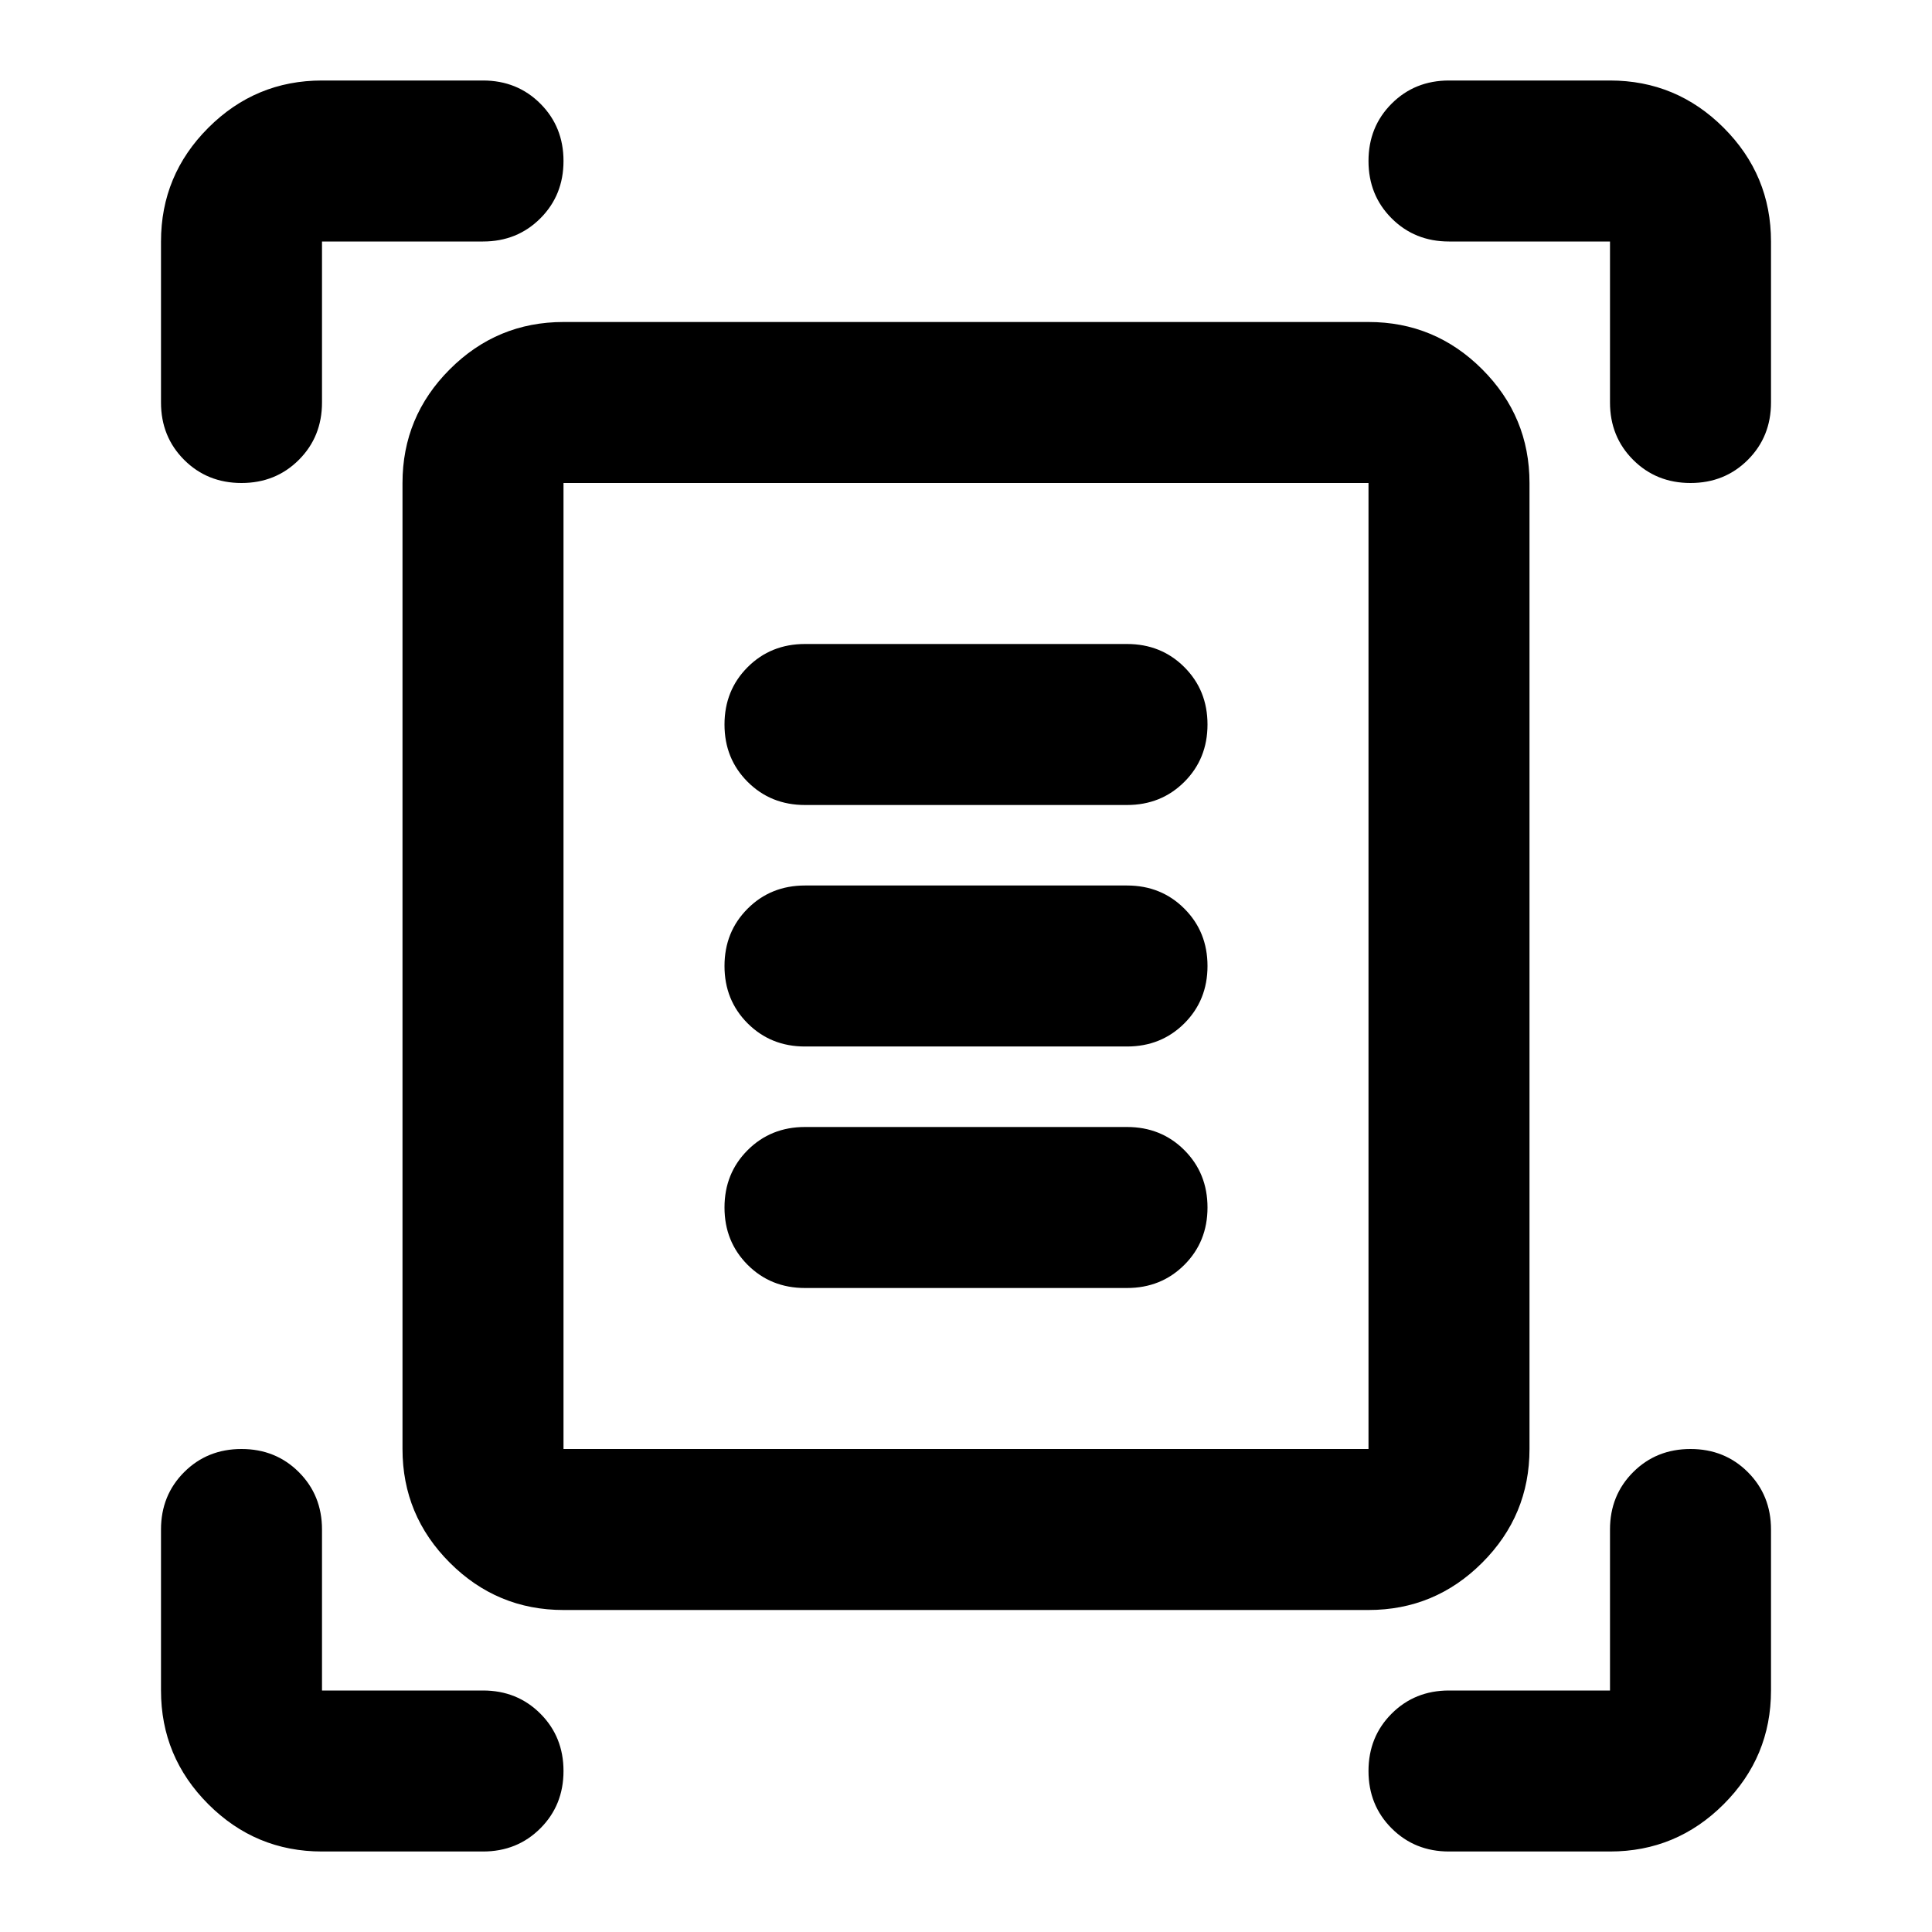 <svg xmlns="http://www.w3.org/2000/svg" height="24" viewBox="0 -960 960 960" width="24"><path d="M80-760v-80q0-33 23.5-56.5T160-920h80q17 0 28.5 11.5T280-880q0 17-11.5 28.5T240-840h-80v80q0 17-11.5 28.5T120-720q-17 0-28.5-11.5T80-760Zm720 0v-80h-80q-17 0-28.5-11.5T680-880q0-17 11.5-28.5T720-920h80q33 0 56.5 23.5T880-840v80q0 17-11.5 28.5T840-720q-17 0-28.5-11.5T800-760ZM80-120v-80q0-17 11.5-28.5T120-240q17 0 28.5 11.5T160-200v80h80q17 0 28.5 11.5T280-80q0 17-11.5 28.5T240-40h-80q-33 0-56.5-23.5T80-120Zm720 80h-80q-17 0-28.5-11.5T680-80q0-17 11.5-28.5T720-120h80v-80q0-17 11.5-28.5T840-240q17 0 28.5 11.5T880-200v80q0 33-23.5 56.5T800-40ZM280-240h400v-480H280v480Zm0 80q-33 0-56.5-23.5T200-240v-480q0-33 23.5-56.5T280-800h400q33 0 56.5 23.5T760-720v480q0 33-23.5 56.5T680-160H280Zm120-400h160q17 0 28.5-11.5T600-600q0-17-11.5-28.5T560-640H400q-17 0-28.5 11.5T360-600q0 17 11.5 28.5T400-560Zm0 120h160q17 0 28.5-11.5T600-480q0-17-11.5-28.5T560-520H400q-17 0-28.5 11.5T360-480q0 17 11.5 28.5T400-440Zm0 120h160q17 0 28.5-11.5T600-360q0-17-11.5-28.5T560-400H400q-17 0-28.5 11.5T360-360q0 17 11.5 28.5T400-320Zm-120 80v-480 480Z"/></svg>